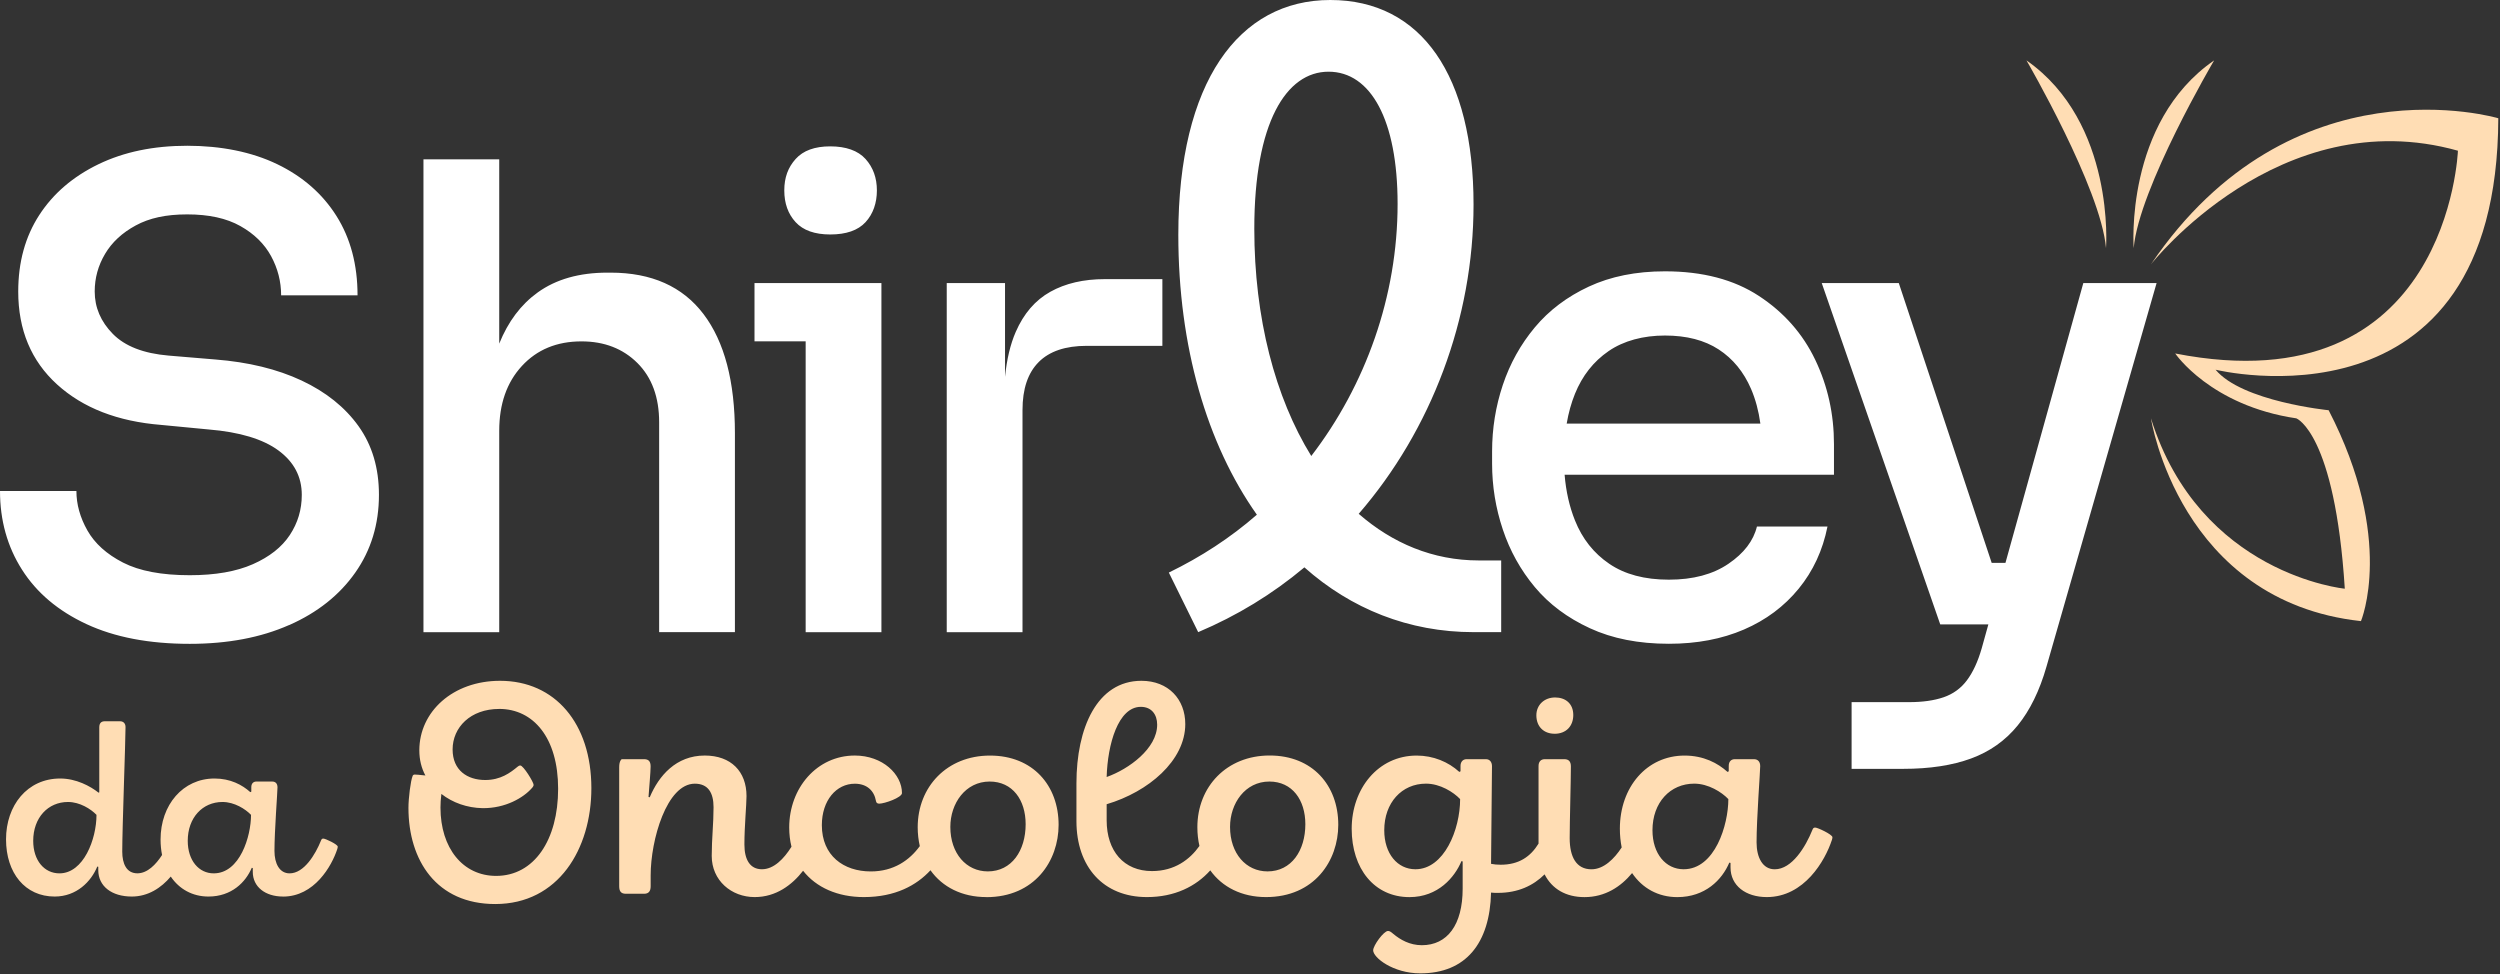 <svg width="816" height="318" viewBox="0 0 816 318" fill="none" xmlns="http://www.w3.org/2000/svg">
<rect x="0" y="0" width="816" height="318" fill="#333333" stroke="none"/>
<path fill-rule="evenodd" clip-rule="evenodd" d="M680.031 92.39H703.912L667.98 217.556C665.722 225.451 662.589 231.854 658.573 236.791C654.556 241.728 649.491 245.314 643.355 247.573C637.23 249.82 629.86 250.95 621.267 250.95H604.361V229.177H623.165C627.531 229.177 631.269 228.653 634.366 227.593C637.463 226.533 640.001 224.705 641.969 222.097C643.937 219.489 645.567 215.996 646.824 211.63L649.002 203.806H633.295L594.615 92.39H619.765L650.085 183.721H654.579L679.996 92.39H680.031ZM598.597 154.962H510.69C511.132 160.387 512.262 165.359 514.067 169.865C516.465 175.861 520.191 180.577 525.268 184.023C530.344 187.482 536.818 189.205 544.712 189.205C552.606 189.205 559.08 187.482 564.156 184.023C569.233 180.577 572.33 176.514 573.459 171.868H596.49C594.941 179.622 591.809 186.387 587.082 192.162C582.355 197.937 576.405 202.385 569.221 205.482C562.037 208.579 553.864 210.128 544.712 210.128C534.85 210.128 526.257 208.44 518.934 205.051C511.61 201.675 505.614 197.192 500.968 191.627C496.322 186.061 492.829 179.785 490.512 172.811C488.183 165.837 487.019 158.688 487.019 151.352V147.335C487.019 139.872 488.183 132.641 490.512 125.667C492.841 118.693 496.322 112.417 500.968 106.851C505.614 101.286 511.493 96.85 518.619 93.531C525.733 90.225 534.012 88.559 543.454 88.559C555.715 88.559 565.926 91.237 574.1 96.593C582.273 101.949 588.398 108.889 592.485 117.423C596.572 125.958 598.609 135.145 598.609 145.018V154.962H598.597ZM571.55 126.959C569.151 121.394 565.635 117.097 560.978 114.058C556.332 111.031 550.487 109.518 543.443 109.518C536.399 109.518 529.983 111.206 525.058 114.594C520.121 117.982 516.465 122.628 514.067 128.543C512.867 131.512 511.959 134.76 511.365 138.265H574.589C574.018 134.12 573.005 130.348 571.55 126.959ZM482.664 182.941H489.988V206.332H480.976C459.843 206.332 440.97 198.717 425.752 185.188C415.331 193.92 403.769 200.976 391.089 206.332L381.507 186.888C391.928 181.811 401.51 175.617 410.243 168.002C393.907 144.89 384.604 113.034 384.604 76.672C384.604 26.78 404.328 0 434.193 0C464.058 0 480.964 24.8 480.964 66.798C480.964 104.01 467.155 140.372 443.484 167.711C454.476 177.294 467.714 182.929 482.653 182.929L482.664 182.941ZM456.176 66.53C456.176 39.192 447.443 23.403 433.634 23.403C419.825 23.403 409.404 40.03 409.404 74.704C409.404 103.742 416.169 129.672 427.999 148.837C445.743 125.725 456.176 96.687 456.176 66.53ZM339.032 118.18C335.504 121.708 333.746 126.924 333.746 133.829V206.344H309.015V92.39H328.04V123.001C328.611 117.295 329.764 112.405 331.533 108.342C334.142 102.357 337.902 97.979 342.839 95.231C347.764 92.483 353.691 91.109 360.595 91.109H379.399V112.883H354.669C347.764 112.883 342.548 114.652 339.032 118.169V118.18ZM262.966 111.415H246.269V92.39H287.696V206.344H262.966V111.415ZM271 76.532C265.923 76.532 262.162 75.193 259.694 72.515C257.225 69.837 255.991 66.379 255.991 62.152C255.991 57.926 257.225 54.642 259.694 51.895C262.162 49.147 265.923 47.773 271 47.773C276.076 47.773 280.046 49.147 282.515 51.895C284.983 54.642 286.217 58.066 286.217 62.152C286.217 66.239 284.983 69.837 282.515 72.515C280.046 75.193 276.204 76.532 271 76.532ZM215.146 137.846C215.146 129.672 212.783 123.222 208.067 118.506C203.34 113.791 197.25 111.427 189.787 111.427C181.753 111.427 175.279 114.105 170.343 119.461C165.406 124.817 162.949 131.861 162.949 140.605V206.355H138.218V51.999H162.949V112.161C165.837 104.988 170.017 99.4 175.524 95.441C181.509 91.144 189.077 88.99 198.24 88.99H199.3C212.678 88.99 222.796 93.508 229.631 102.52C236.465 111.544 239.877 124.503 239.877 141.42V206.332H215.146V137.834V137.846ZM94.358 204.015C85.125 208.102 74.308 210.151 61.919 210.151C48.669 210.151 37.433 207.997 28.212 203.701C18.979 199.404 11.969 193.478 7.184 185.945C2.387 178.411 0 169.842 0 160.259H24.94C24.94 164.626 26.139 168.922 28.538 173.16C30.936 177.387 34.802 180.88 40.158 183.628C45.514 186.375 52.768 187.749 61.931 187.749C70.245 187.749 77.114 186.55 82.54 184.152C87.966 181.753 91.983 178.586 94.591 174.639C97.199 170.692 98.503 166.326 98.503 161.529C98.503 155.614 95.965 150.782 90.9 147.044C85.823 143.307 78.22 141.013 68.079 140.175L52.651 138.696C38.423 137.566 27.082 133.165 18.629 125.481C10.176 117.796 5.95 107.69 5.95 95.138C5.95 85.555 8.244 77.242 12.819 70.186C17.395 63.142 23.846 57.611 32.159 53.594C40.472 49.578 50.125 47.575 61.116 47.575C72.107 47.575 82.179 49.578 90.492 53.594C98.806 57.611 105.256 63.247 109.832 70.512C114.408 77.778 116.702 86.406 116.702 96.407H91.761C91.761 91.901 90.667 87.628 88.49 83.611C86.301 79.594 82.959 76.311 78.453 73.784C73.947 71.246 68.172 69.977 61.128 69.977C54.084 69.977 48.763 71.176 44.326 73.575C39.89 75.973 36.537 79.07 34.29 82.877C32.031 86.685 30.913 90.772 30.913 95.138C30.913 100.354 32.881 104.965 36.828 108.982C40.775 112.999 46.83 115.363 55.003 116.061L70.221 117.33C81.073 118.18 90.469 120.474 98.433 124.2C106.397 127.937 112.591 132.909 117.028 139.103C121.464 145.309 123.688 152.773 123.688 161.517C123.688 171.099 121.114 179.564 115.968 186.888C110.822 194.223 103.638 199.928 94.416 204.015H94.358Z" fill="white"/>
<path fill-rule="evenodd" clip-rule="evenodd" d="M597.899 274.248C595.733 280.861 588.922 292.807 576.684 292.807C569.78 292.807 564.843 289.058 564.843 283.132V281.653L564.447 281.56C562.084 287.184 556.553 292.819 547.471 292.819C541.254 292.819 536.049 289.92 532.719 284.972C529.063 289.384 523.952 292.819 517.175 292.819C511.121 292.819 506.58 290.164 504.158 285.391C500.455 289.082 495.437 291.434 488.952 291.434C488.16 291.434 487.368 291.434 486.681 291.34C486.285 307.827 478.496 317.701 463.592 317.701C454.708 317.701 448.2 312.566 448.2 310.191C448.2 308.608 451.658 303.869 453.032 303.869C453.521 303.869 453.917 304.067 454.813 304.858C457.084 306.733 460.146 308.514 464.093 308.514C472.383 308.514 477.413 301.901 477.413 290.048V281.164L477.017 281.071C474.851 286.299 469.414 292.819 460.041 292.819C448.596 292.819 441.19 283.539 441.19 270.51C441.19 257.482 449.772 246.618 462.405 246.618C467.831 246.618 472.767 248.691 476.319 251.951L476.714 251.753V249.972C476.714 248.784 477.401 247.794 478.694 247.794H485.004C486.285 247.794 486.984 248.784 486.984 250.065L486.681 281.956C487.671 282.154 488.661 282.247 489.837 282.247C495.751 282.247 499.559 279.627 502.178 275.354V250.065C502.178 248.679 502.865 247.794 504.251 247.794H510.573C512.052 247.794 512.739 248.586 512.739 250.169C512.739 254.71 512.343 268.438 512.343 273.573C512.343 279.697 514.509 283.737 519.446 283.737C523.463 283.737 526.886 280.337 529.319 276.6C528.935 274.69 528.725 272.653 528.725 270.51C528.725 256.888 537.504 246.618 549.846 246.618C556.064 246.618 560.698 249.087 563.865 251.951L564.261 251.753V249.972C564.261 248.586 565.053 247.794 566.24 247.794H572.458C573.739 247.794 574.53 248.586 574.53 250.065C574.53 251.939 573.343 267.146 573.343 274.947C573.343 279.883 575.322 283.737 579.269 283.737C584.893 283.737 589.341 276.437 591.6 270.802C591.797 270.313 591.995 270.115 592.484 270.115C593.276 270.115 598.108 272.385 598.108 273.27C598.108 273.561 598.015 273.957 597.91 274.26L597.899 274.248ZM465.444 255.782C457.549 255.782 451.821 261.999 451.821 270.988C451.821 278.684 456.164 283.726 461.986 283.726C471.358 283.726 476.586 270.79 476.586 260.823C474.421 258.553 470.078 255.782 465.432 255.782H465.444ZM552.99 255.782C545.189 255.782 539.367 261.906 539.367 270.988C539.367 278.684 543.71 283.726 549.532 283.726C559.79 283.726 564.133 269.206 564.133 260.823C561.967 258.553 557.624 255.782 552.979 255.782H552.99ZM507.395 239.492C503.937 239.492 501.468 237.222 501.468 233.473C501.468 230.12 504.03 227.651 507.593 227.651C510.946 227.651 513.519 229.631 513.519 233.38C513.519 236.931 511.249 239.504 507.406 239.504L507.395 239.492ZM413.235 292.807C405.306 292.807 398.925 289.536 395.036 284.087C390.355 289.326 383.416 292.807 374.346 292.807C360.129 292.807 351.35 282.934 351.35 268.03V255.688C351.35 237.618 358.057 222.214 372.564 222.214C381.355 222.214 386.874 228.233 386.874 236.337C386.874 248.283 374.835 258.46 361.212 262.5V267.728C361.212 277.799 366.836 284.319 376.011 284.319C383.381 284.319 388.364 280.547 391.497 276.123C391.054 274.201 390.821 272.152 390.821 269.998C390.821 256.771 400.392 246.595 414.411 246.595C428.429 246.595 436.813 256.375 436.813 269.206C436.813 280.955 429.012 292.807 413.223 292.807H413.235ZM377.699 236.535C377.699 233.182 375.825 230.713 372.366 230.713C364.961 230.713 361.515 242.962 361.212 253.616C368.419 251.054 377.699 244.336 377.699 236.535ZM414.318 255.095C406.423 255.095 401.487 262.209 401.487 269.905C401.487 278.591 406.714 284.424 413.724 284.424C421.525 284.424 426.066 277.613 426.066 269.02C426.066 261.126 421.816 255.095 414.318 255.095ZM321.927 292.807C313.987 292.807 307.594 289.524 303.706 284.052C299.211 288.942 292.237 292.807 281.956 292.807C273.433 292.807 266.412 289.687 262.127 284.215C258.541 288.837 253.313 292.807 246.327 292.807C238.724 292.807 232.308 287.382 232.308 279.383C232.308 273.759 232.902 268.915 232.902 263.489C232.902 258.751 231.121 255.793 226.789 255.793C217.614 255.793 212.375 274.155 212.375 285.705V289.256C212.375 290.84 211.781 291.725 210.209 291.725H204.283C202.699 291.725 202.105 290.933 202.105 289.256V250.356C202.105 248.481 202.792 247.794 202.967 247.794H210.198C211.676 247.794 212.363 248.481 212.363 250.169C212.363 251.753 211.874 257.47 211.676 260.136L212.072 260.229C215.03 253.22 220.653 246.607 230.038 246.607C238.619 246.607 243.661 251.834 243.661 259.833C243.661 262.698 242.974 269.707 242.974 275.634C242.974 280.663 244.848 283.726 248.702 283.726C252.556 283.726 255.863 280.337 258.343 276.367C257.854 274.423 257.598 272.327 257.598 270.103C257.598 257.167 266.68 246.607 279.01 246.607C288.092 246.607 294.402 252.731 294.402 258.855C294.402 260.334 288.674 262.314 286.997 262.314C286.31 262.314 286.008 262.011 285.914 261.429C285.321 258.075 282.957 255.805 279.01 255.805C272.99 255.805 268.251 261.231 268.251 269.334C268.251 279.301 275.354 284.436 284.238 284.436C291.724 284.436 296.894 280.757 300.224 276.169C299.782 274.236 299.537 272.187 299.537 270.021C299.537 256.795 309.108 246.618 323.127 246.618C337.145 246.618 345.529 256.399 345.529 269.23C345.529 280.978 337.727 292.831 321.939 292.831L321.927 292.807ZM323.022 255.095C315.128 255.095 310.191 262.209 310.191 269.905C310.191 278.591 315.419 284.424 322.428 284.424C330.229 284.424 334.77 277.613 334.77 269.02C334.77 261.126 330.52 255.095 323.022 255.095ZM161.645 295.078C142.503 295.078 133.316 280.861 133.316 263.676C133.316 260.614 134.003 254.885 134.702 253.208C134.795 253.01 134.993 252.813 135.389 252.813C135.587 252.813 137.17 252.906 138.847 253.115C137.566 250.74 136.868 247.981 136.868 244.918C136.868 232.285 147.824 222.214 163.217 222.214C181.182 222.214 193.024 236.139 193.024 257.26C193.024 277.101 182.265 295.078 161.633 295.078H161.645ZM162.926 231.4C153.553 231.4 147.731 237.42 147.731 244.627C147.731 251.439 152.563 254.594 158.385 254.594C163.415 254.594 166.57 252.219 168.945 250.251C169.236 250.053 169.434 249.855 169.83 249.855C170.82 249.855 174.173 255.281 174.173 256.177C174.173 256.469 173.975 256.864 173.579 257.26C170.913 260.322 164.998 263.874 157.488 263.781C152.458 263.687 147.719 261.999 144.063 259.135C143.865 260.718 143.772 262.29 143.772 263.583C143.772 276.809 151.073 285.891 161.936 285.891C174.371 285.891 182.172 274.143 182.172 257.458C182.172 240.773 174.08 231.389 162.926 231.389V231.4ZM92.378 292.633C86.615 292.633 82.505 289.501 82.505 284.564V283.33L82.179 283.248C80.199 287.941 75.6 292.633 68.032 292.633C62.851 292.633 58.519 290.223 55.737 286.113C52.651 289.769 48.366 292.633 43.022 292.633C36.444 292.633 32.077 289.256 32.077 283.993V282.922L31.751 282.841C29.772 287.696 25.01 292.633 17.849 292.633C8.22 292.633 1.968 284.983 1.968 273.945C1.968 262.907 8.884 254.105 19.654 254.105C24.835 254.105 29.446 256.573 32.159 258.716L32.403 258.634V237.397C32.403 235.999 33.067 235.417 34.22 235.417H39.157C40.309 235.417 40.973 236.162 40.973 237.315C40.973 241.844 39.902 270.161 39.902 277.974C39.902 281.921 41.299 285.053 44.838 285.053C48.11 285.053 50.893 282.189 52.896 279.068C52.581 277.485 52.407 275.808 52.407 274.027C52.407 262.674 59.73 254.105 70.011 254.105C75.193 254.105 79.058 256.166 81.701 258.553L82.027 258.39V256.911C82.027 255.758 82.691 255.095 83.669 255.095H88.85C89.922 255.095 90.574 255.758 90.574 256.992C90.574 258.553 89.584 271.232 89.584 277.741C89.584 281.851 91.226 285.065 94.521 285.065C99.213 285.065 102.916 278.975 104.802 274.283C104.965 273.875 105.128 273.712 105.547 273.712C106.211 273.712 110.239 275.61 110.239 276.344C110.239 276.588 110.158 276.914 110.076 277.17C108.272 282.689 102.59 292.644 92.39 292.644L92.378 292.633ZM22.192 261.766C15.695 261.766 10.84 266.866 10.84 274.446C10.84 280.861 14.461 285.065 19.398 285.065C27.292 285.065 31.495 273.875 31.495 265.97C29.679 264.072 26.069 261.766 22.192 261.766ZM72.631 261.766C66.134 261.766 61.279 266.866 61.279 274.446C61.279 280.861 64.9 285.065 69.755 285.065C78.313 285.065 81.934 272.967 81.934 265.97C80.118 264.072 76.497 261.766 72.631 261.766Z" fill="#FFDDB4"/>
<path fill-rule="evenodd" clip-rule="evenodd" d="M723.159 120.66C731.751 131.069 760.068 133.899 760.068 133.899C781.888 176.094 770.617 202.734 770.617 202.734C711.271 196.261 702.072 136.553 702.072 136.553C718 187.586 765.342 192.151 765.342 192.151C762.106 141.304 749.531 136.553 749.531 136.553C721.482 132.397 709.99 115.374 709.99 115.374C799.213 132.851 802.264 49.193 802.264 49.193C744.035 32.834 702.084 86.254 702.084 86.254C748.029 18.49 815.444 38.598 815.444 38.598C815.129 143.376 723.17 120.672 723.17 120.672L723.159 120.66ZM722.693 19.712C722.693 19.712 698.102 61.489 696.437 81.003C696.437 81.003 693.305 40.007 722.693 19.712ZM661.437 19.712C690.511 40.007 687.402 81.003 687.402 81.003C685.748 61.489 661.437 19.712 661.437 19.712Z" fill="#FFDDB4"/>
</svg>
